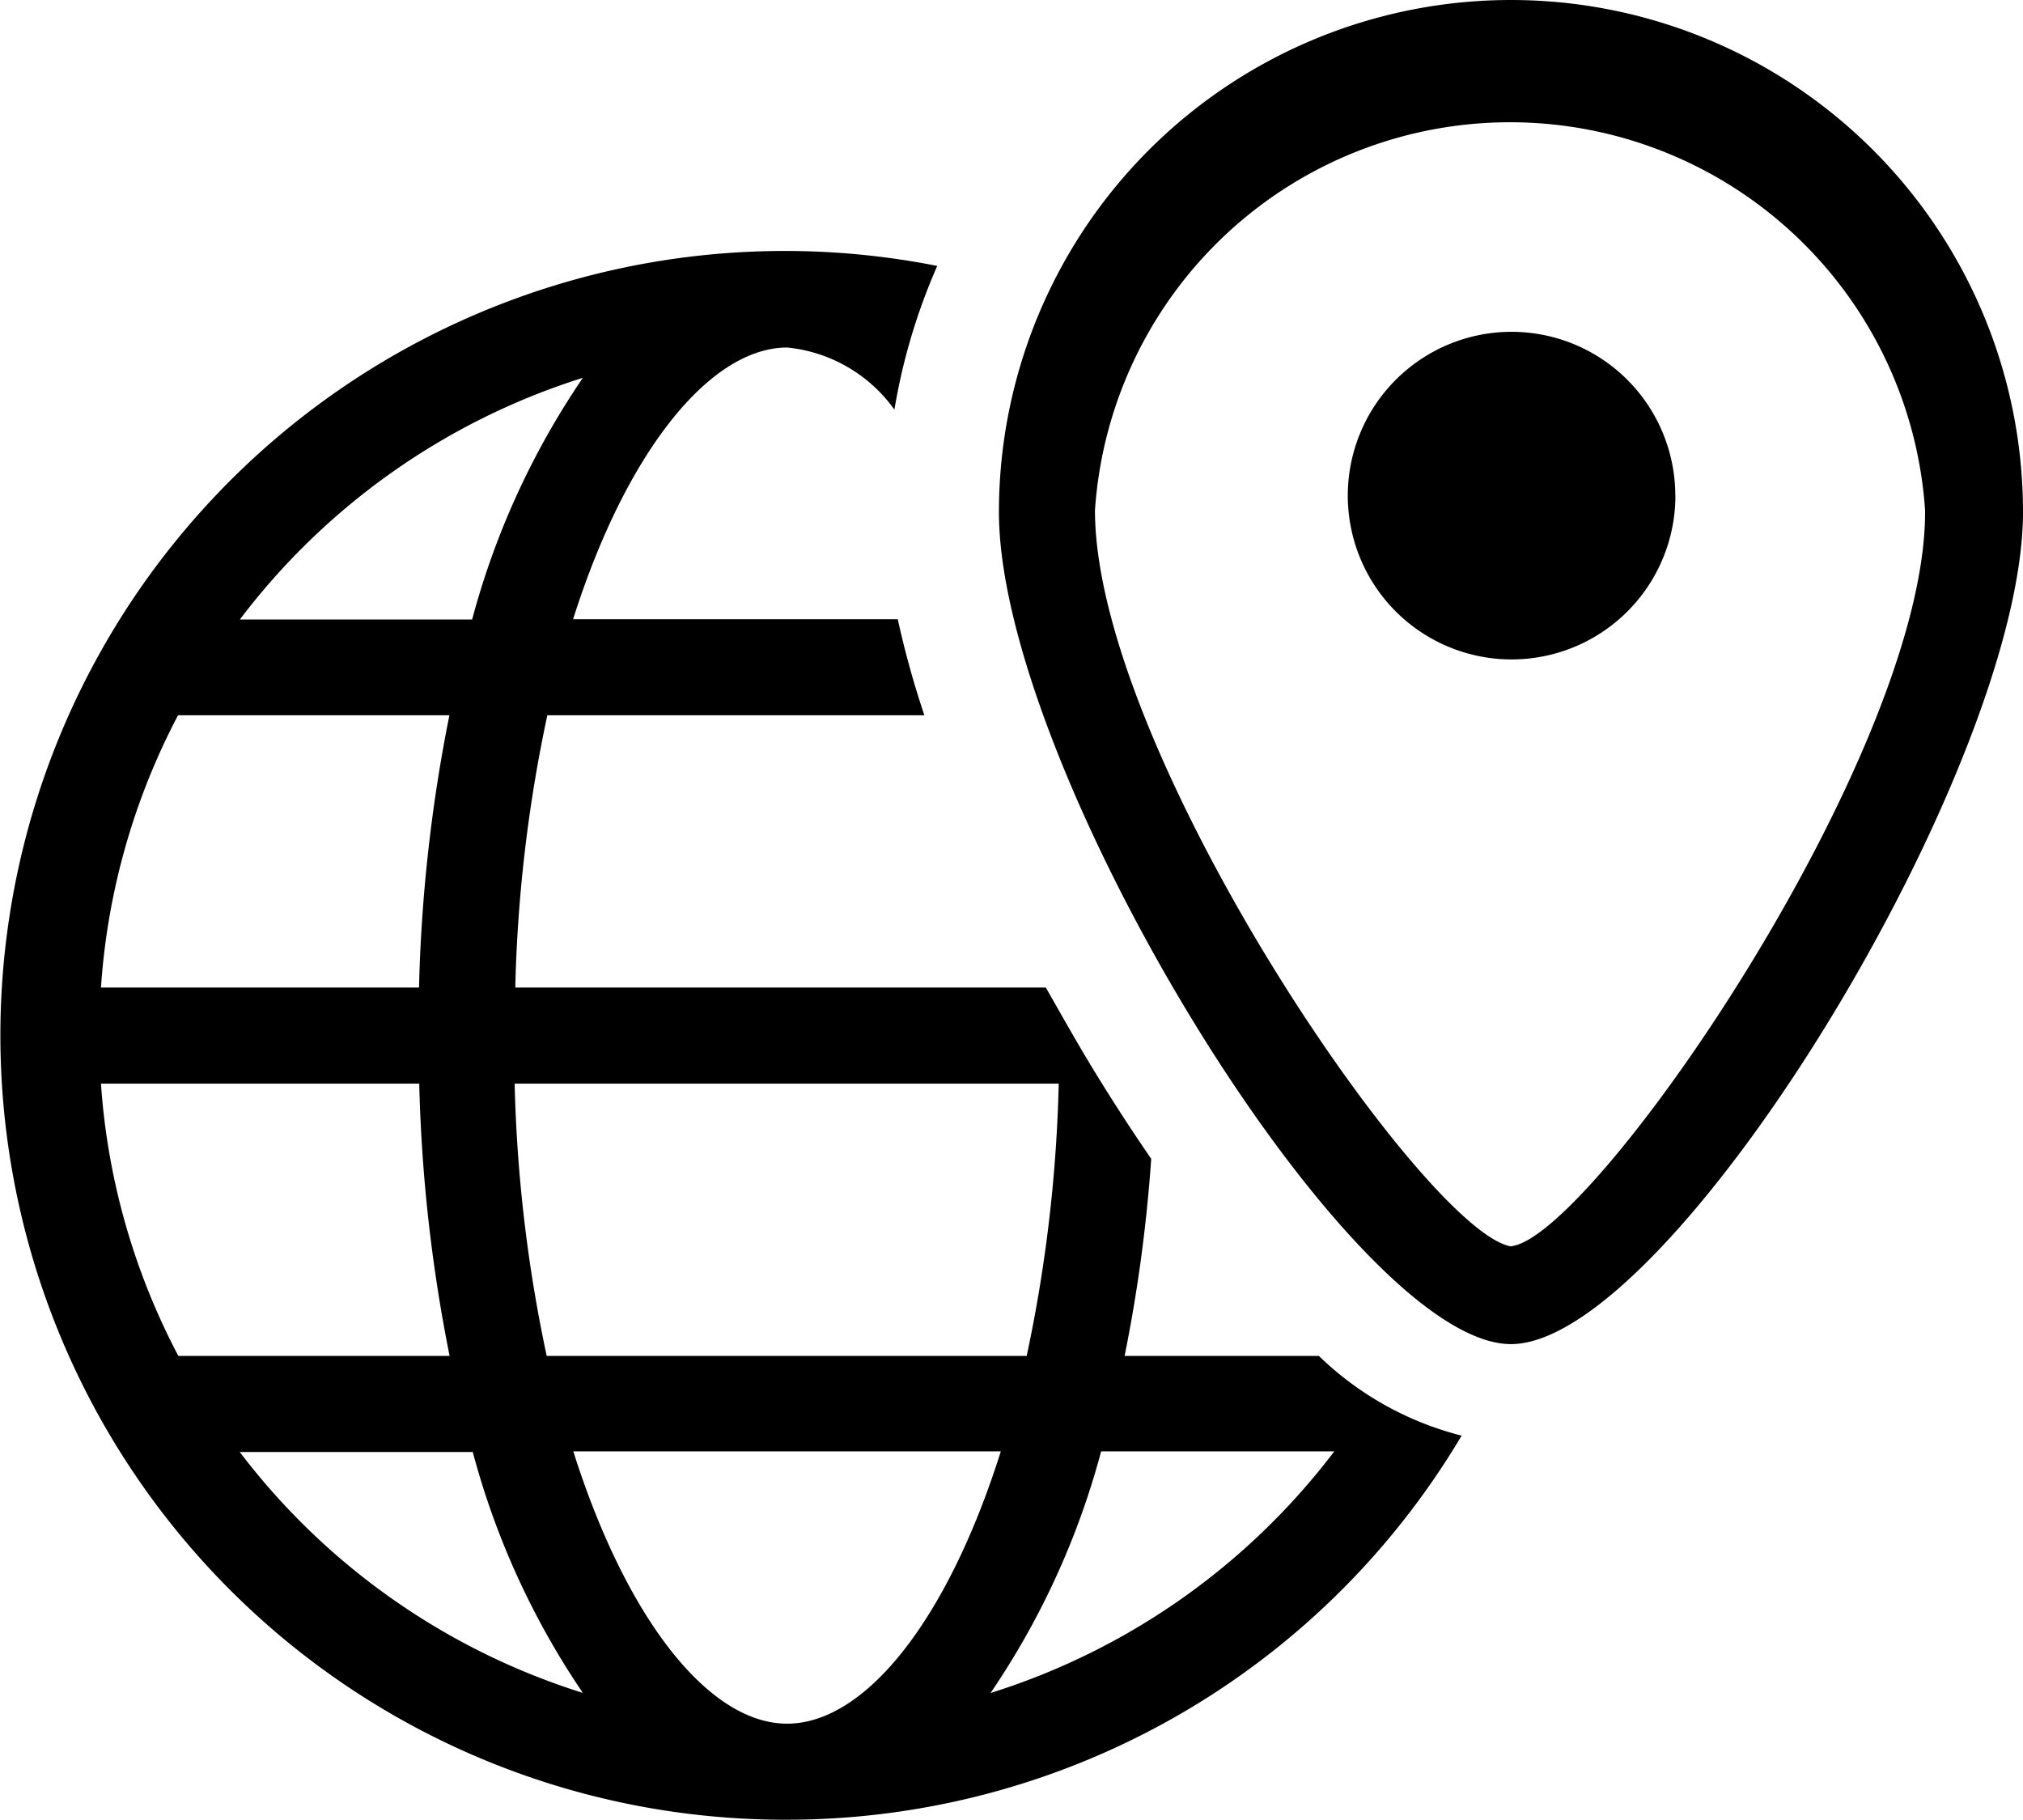 <svg id="noun-delivery-address-556843" xmlns="http://www.w3.org/2000/svg" width="19.316" height="17.374" viewBox="0 0 19.316 17.374">
  <path id="Path_37015" data-name="Path 37015" d="M371.692,123.98a4.889,4.889,0,0,0-4.889,4.889c0,2.445,3.361,7.944,4.889,7.944s4.889-5.5,4.889-7.944h0a4.889,4.889,0,0,0-4.889-4.889Zm0,11.9c-.825-.14-3.972-4.727-3.972-7.028h0a3.972,3.972,0,0,1,7.926,0c.018,2.3-3.135,6.884-3.936,7.024Z" transform="translate(-357.265 -123.98)"/>
  <path id="Path_37016" data-name="Path 37016" d="M199.512,182.867a7.492,7.492,0,0,0,6.441-3.667,3.026,3.026,0,0,1-1.363-.761h-1.855a14.575,14.575,0,0,0,.254-1.882c-.189-.275-.367-.55-.532-.819s-.312-.532-.474-.816h-5.066a13.968,13.968,0,0,1,.306-2.6h3.6a8.8,8.8,0,0,1-.254-.917h-3.1c.513-1.619,1.317-2.594,2.044-2.594a1.43,1.43,0,0,1,1.024.593,5.745,5.745,0,0,1,.409-1.372,7.489,7.489,0,1,0-1.433,14.835Zm-5.225-3.511h2.224a7.552,7.552,0,0,0,1.051,2.3,6.59,6.59,0,0,1-3.276-2.3Zm5.225,2.594c-.739,0-1.528-.981-2.041-2.6h4.082C201.04,180.976,200.252,181.95,199.512,181.95Zm3-2.6h2.225a6.59,6.59,0,0,1-3.282,2.307,7.552,7.552,0,0,0,1.054-2.3Zm-.406-3.511a14.006,14.006,0,0,1-.306,2.6h-4.583a14,14,0,0,1-.306-2.6Zm-4.544-6.738a7.549,7.549,0,0,0-1.057,2.307h-2.218A6.589,6.589,0,0,1,197.563,169.1Zm-3.865,3.221h2.591a15.012,15.012,0,0,0-.29,2.6h-3.037a6.521,6.521,0,0,1,.736-2.6Zm-.736,3.517H196a15.015,15.015,0,0,0,.29,2.6H193.7A6.521,6.521,0,0,1,192.961,175.839Z" transform="translate(-191.997 -165.493)"/>
  <path id="Path_37017" data-name="Path 37017" d="M430.965,183.562A1.564,1.564,0,1,1,429.4,182a1.564,1.564,0,0,1,1.564,1.564" transform="translate(-414.968 -178.832)"/>
</svg>
